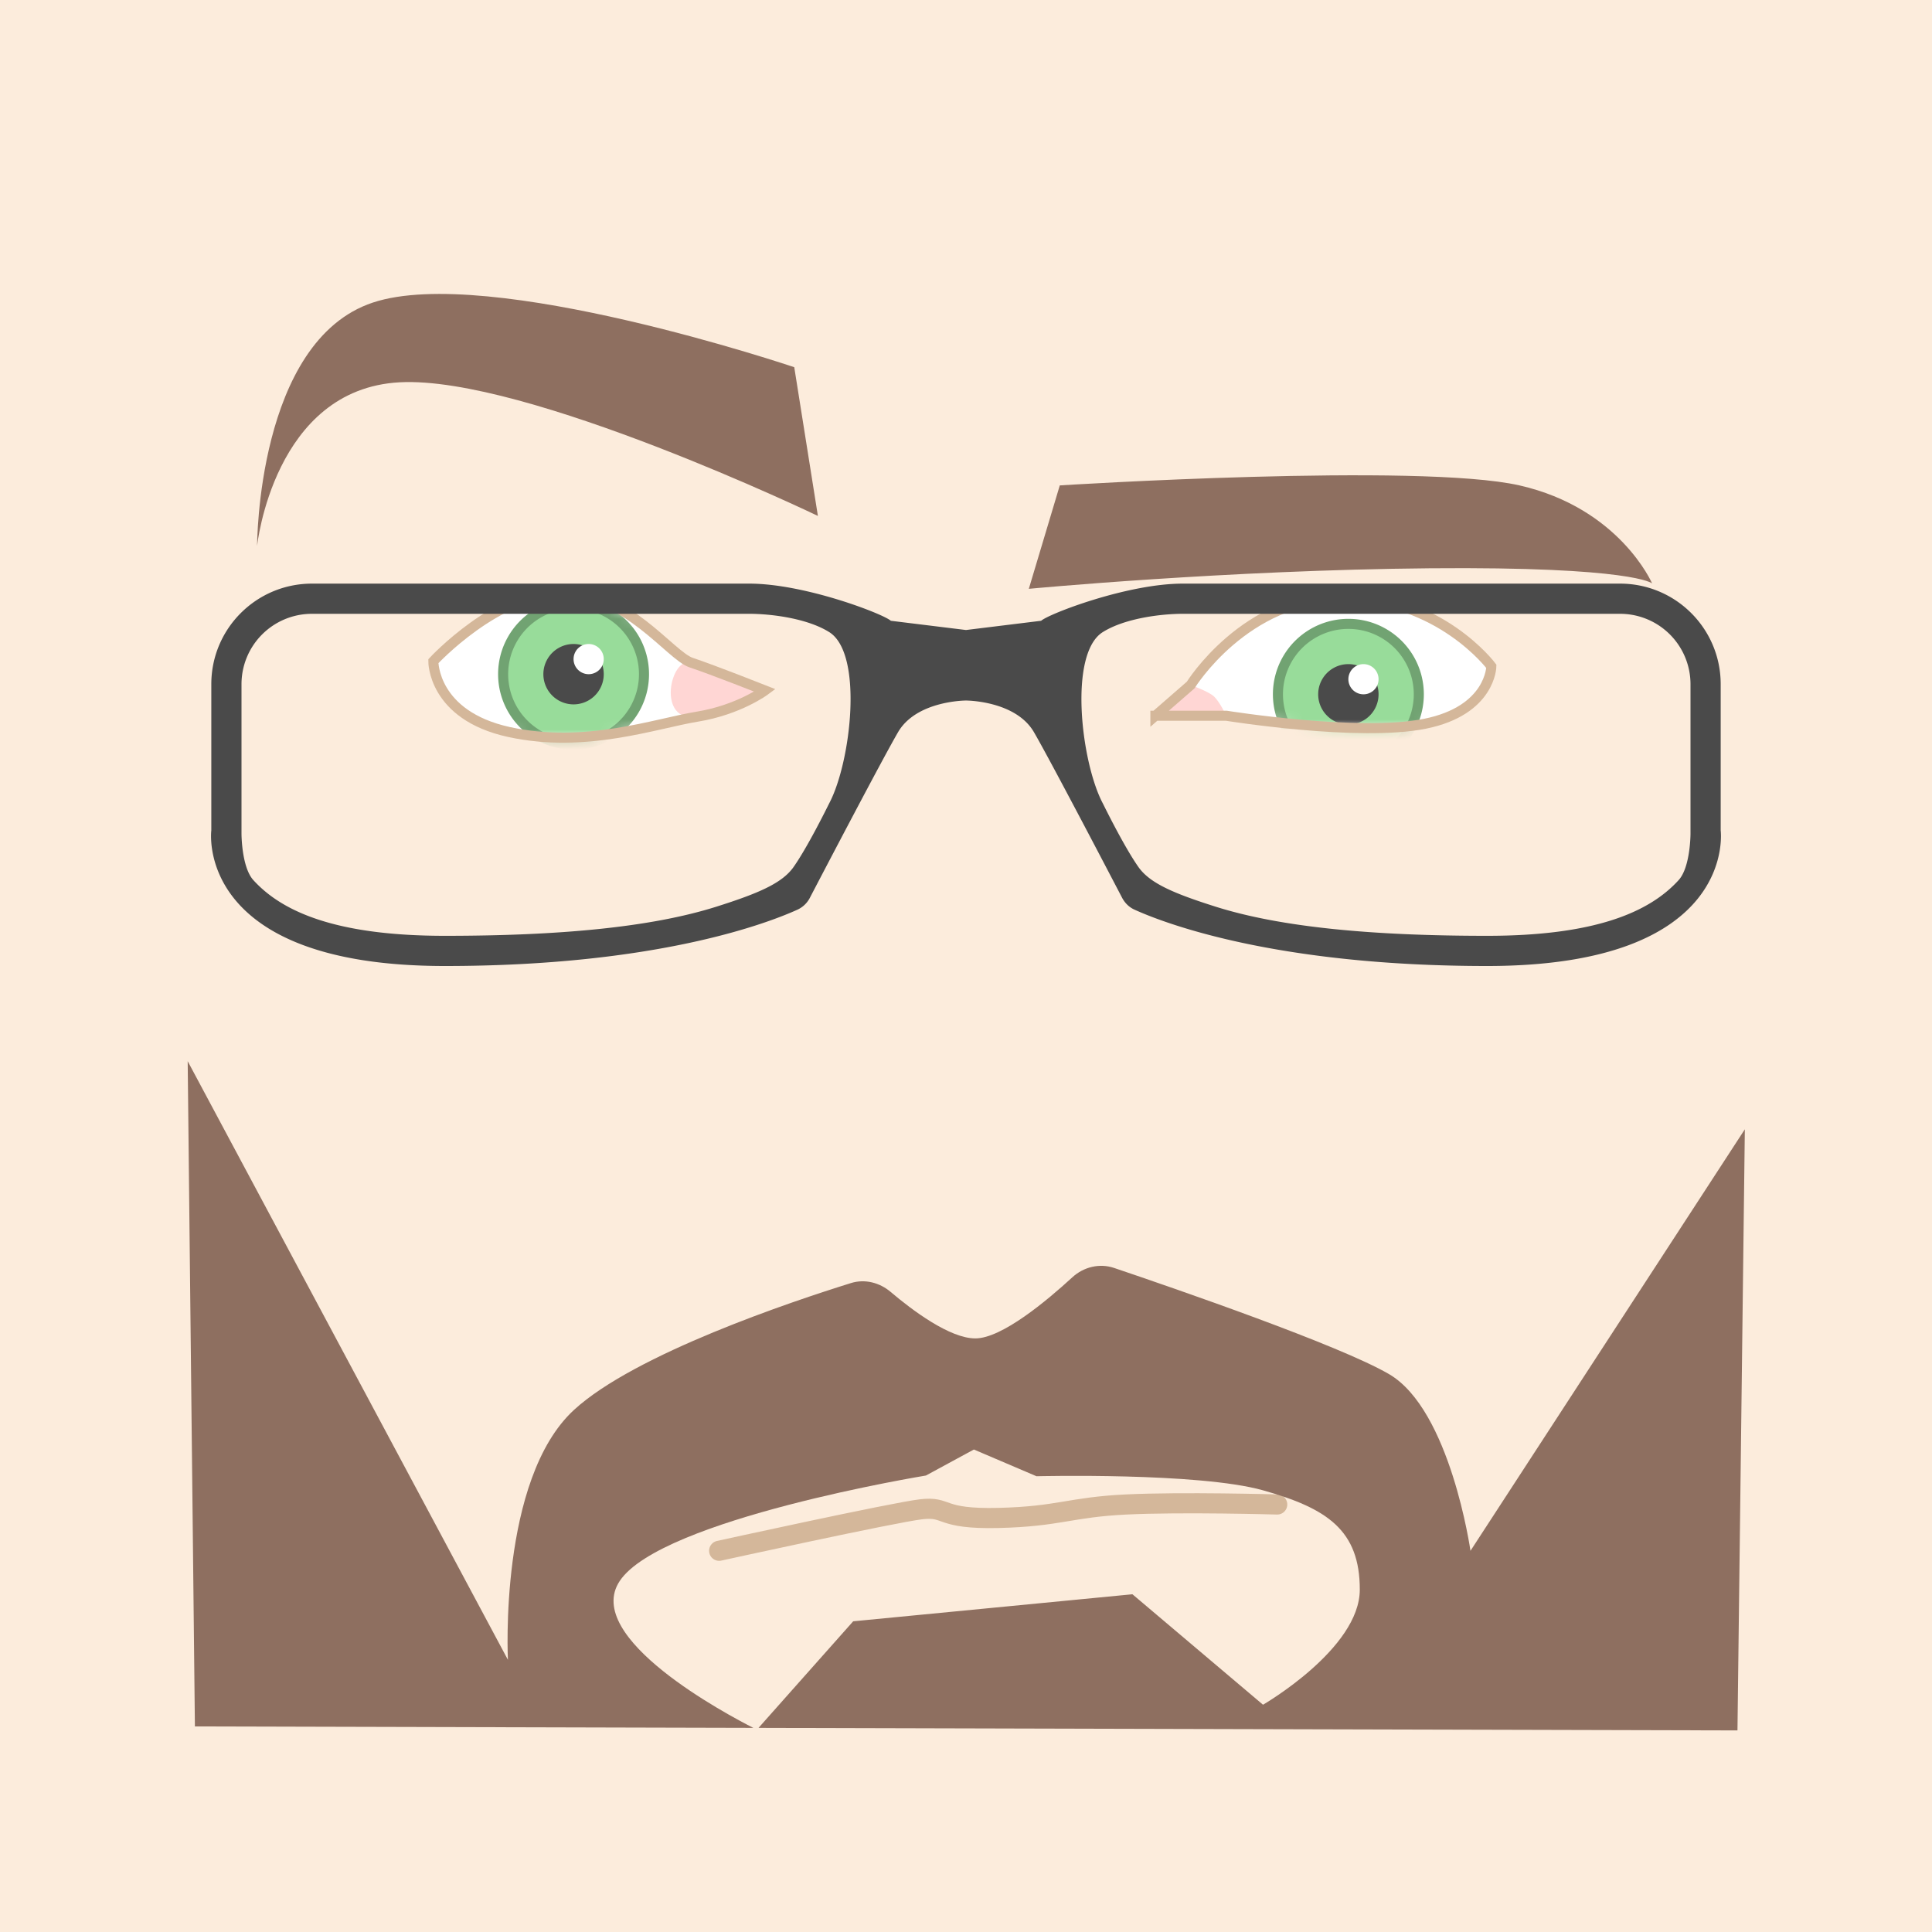 <svg xmlns="http://www.w3.org/2000/svg" width="192" height="192" fill="none">
  <rect width="100%" height="100%" fill="#FCECDC" />
  <mask id="a" width="100%" height="100%" maskUnits=" userSpaceOnUse" style="mask-type:luminance">
    <rect width="100%" height="100%" fill="#fff" />
  </mask>
  <g mask="url(#a)">
    <path stroke="#D4B79A" stroke-linecap="round" stroke-width="2"
      d="M71.469 154.114s17.29-3.796 20.062-4.122c2.772-.326 1.665 1.006 7.7.86 6.037-.145 7.077-1.067 12.678-1.338 5.601-.271 15.019 0 15.019 0" />
    <path fill="#8E6F60" fill-rule="evenodd"
      d="m50.478 164.955-31.826-59.496.717 66.112 55.497.143c-2.49-1.262-17.034-8.949-13.277-14.599 4.104-6.172 30.427-10.478 30.427-10.478l4.768-2.586 6.221 2.656s16.104-.4 22.512 1.399c6.407 1.8 9.618 3.983 9.618 9.866 0 5.883-9.618 11.442-9.618 11.442l-12.977-10.978-27.751 2.687-9.408 10.592 97.287.252.732-59.739-27.266 41.891s-1.993-13.999-8.09-17.559c-4.917-2.87-21.206-8.487-27.329-10.555-1.444-.487-3.027-.099-4.149.933-2.495 2.295-7 6.071-9.636 6.071-2.55 0-6.27-2.8-8.426-4.627-1.093-.926-2.565-1.3-3.932-.874-5.81 1.808-21.484 7.041-27.534 12.612-7.494 6.9-6.56 24.835-6.56 24.835Z"
      clip-rule="evenodd" />
  </g>
  <path fill="#fff" fill-rule="evenodd"
    d="M76.023 68.614s-5.249-2.074-7.328-2.761c-2.079-.687-6.381-6.96-12.822-6.996-6.442-.036-12.808 6.855-12.808 6.855s-.08 5.37 7.523 7.036c7.603 1.665 14.583-.857 18.706-1.527 4.122-.67 6.729-2.607 6.729-2.607Z"
    clip-rule="evenodd" />
  <mask id="b" width="34" height="16" x="43" y="58" maskUnits="userSpaceOnUse" style="mask-type:luminance">
    <path fill="#fff" fill-rule="evenodd"
      d="M76.023 68.614s-5.249-2.074-7.328-2.761c-2.079-.687-6.381-6.96-12.822-6.996-6.442-.036-12.808 6.855-12.808 6.855s-.08 5.37 7.523 7.036c7.603 1.665 14.583-.857 18.706-1.527 4.122-.67 6.729-2.607 6.729-2.607Z"
      clip-rule="evenodd" />
  </mask>
  <g fill-rule="evenodd" clip-rule="evenodd" mask="url(#b)">
    <path fill="#98DC9A" stroke="#71A372" d="M57 74a7 7 0 1 0 0-14 7 7 0 0 0 0 14Z" />
    <path fill="#4A4A4A" d="M57 70a3 3 0 1 0 0-6 3 3 0 0 0 0 6Z" />
    <path fill="#fff" d="M58.5 67a1.5 1.5 0 1 0 0-3 1.5 1.5 0 0 0 0 3Z" />
  </g>
  <path fill="#FFD6D4" fill-rule="evenodd"
    d="M76.023 68.614s-5.249-2.074-7.328-2.761c-2.079-.687-3.524 6.038.599 5.368 4.122-.67 6.729-2.607 6.729-2.607Z"
    clip-rule="evenodd" />
  <path stroke="#D4B79A"
    d="M76.023 68.614s-5.249-2.074-7.328-2.761c-2.079-.687-6.381-6.96-12.822-6.996-6.442-.036-12.808 6.855-12.808 6.855s-.08 5.37 7.523 7.036c7.603 1.665 14.583-.857 18.706-1.527 4.122-.67 6.729-2.607 6.729-2.607Z"
    clip-rule="evenodd" />
  <path fill="#fff" fill-rule="evenodd"
    d="m114.823 71.129 3.504-3.05s5.406-8.746 15.072-8.746c9.667 0 14.81 6.886 14.81 6.886s-.042 4.39-6.608 5.71c-6.566 1.32-19.734-.8-19.734-.8h-7.044Z"
    clip-rule="evenodd" />
  <mask id="c" width="35" height="14" x="114" y="59" maskUnits="userSpaceOnUse" style="mask-type:luminance">
    <path fill="#fff" fill-rule="evenodd"
      d="m114.823 71.129 3.504-3.05s5.406-8.746 15.072-8.746c9.667 0 14.81 6.886 14.81 6.886s-.042 4.39-6.608 5.71c-6.566 1.32-19.734-.8-19.734-.8h-7.044Z"
      clip-rule="evenodd" />
  </mask>
  <g fill-rule="evenodd" clip-rule="evenodd" mask="url(#c)">
    <path fill="#98DC9A" stroke="#71A372" d="M134 76a7 7 0 1 0 0-14 7 7 0 0 0 0 14Z" />
    <path fill="#4A4A4A" d="M134 72a3 3 0 1 0 0-6 3 3 0 0 0 0 6Z" />
    <path fill="#fff" d="M135.5 69a1.5 1.5 0 1 0 0-3 1.5 1.5 0 0 0 0 3Z" />
  </g>
  <path fill="#FFD6D4" fill-rule="evenodd"
    d="m114.823 71.129 3.504-3.05s1.695.598 2.279 1.1c.584.504 1.261 1.95 1.261 1.95h-7.044Z" clip-rule="evenodd" />
  <path stroke="#D4B79A"
    d="m114.823 71.129 3.504-3.05s5.406-8.746 15.072-8.746c9.667 0 14.81 6.886 14.81 6.886s-.042 4.39-6.608 5.71c-6.566 1.32-19.734-.8-19.734-.8h-7.044Z"
    clip-rule="evenodd" />
  <path fill="#4A4A4A" fill-rule="evenodd"
    d="M31.004 58C25.475 58 21 62.474 21 67.993v14.532S19.236 96 44.212 96c21.061 0 32.107-4.267 35.052-5.604a2.613 2.613 0 0 0 1.23-1.193c1.579-3.022 7.188-13.746 8.753-16.44C91.074 69.617 96 69.617 96 69.617s4.926 0 6.753 3.146c1.565 2.694 7.174 13.418 8.752 16.44.274.525.692.948 1.231 1.193C115.681 91.733 126.727 96 147.788 96 172.764 96 171 82.525 171 82.525V67.993c0-5.519-4.475-9.993-10.004-9.993h-43.458c-5.525 0-13.324 3.015-14.07 3.692L96 62.61l-7.468-.917C87.787 61.015 79.987 58 74.462 58H31.004Zm51.358 21.921.048-.095c2.158-4.082 3.422-14.858 0-17.006-2.207-1.385-5.823-1.82-7.948-1.82H31.004A6.996 6.996 0 0 0 24 67.993v14.862s0 3.312 1.177 4.608C28.119 90.703 33.6 93 44.212 93c11.215 0 20.426-.82 26.998-2.901 4.162-1.318 6.518-2.326 7.65-3.932 1.347-1.909 3.182-5.602 3.502-6.246Zm27.276 0c.319.643 2.155 4.337 3.501 6.246 1.133 1.606 3.489 2.614 7.651 3.932 6.572 2.08 15.783 2.901 26.998 2.901 10.611 0 16.093-2.297 19.035-5.537C168 86.167 168 82.855 168 82.855V67.993A6.996 6.996 0 0 0 160.996 61h-43.458c-2.125 0-5.741.435-7.948 1.82-3.421 2.148-2.158 12.924 0 17.006l.048.095Z"
    clip-rule="evenodd" />
  <path fill="#8E6F60" fill-rule="evenodd"
    d="m81.282 51.271-2.35-14.779S48.575 26.236 37.051 30.07c-11.525 3.834-11.5 24.181-11.5 24.181s1.641-15.59 14.17-16.259c12.529-.67 41.56 13.28 41.56 13.28Zm24.038-3.032-3.077 10.278s19.645-1.866 39.856-2.042c20.212-.176 22.085 1.502 22.085 1.502s-3.226-7.476-13.178-9.738c-9.952-2.262-45.686 0-45.686 0Z"
    clip-rule="evenodd" />
</svg>
